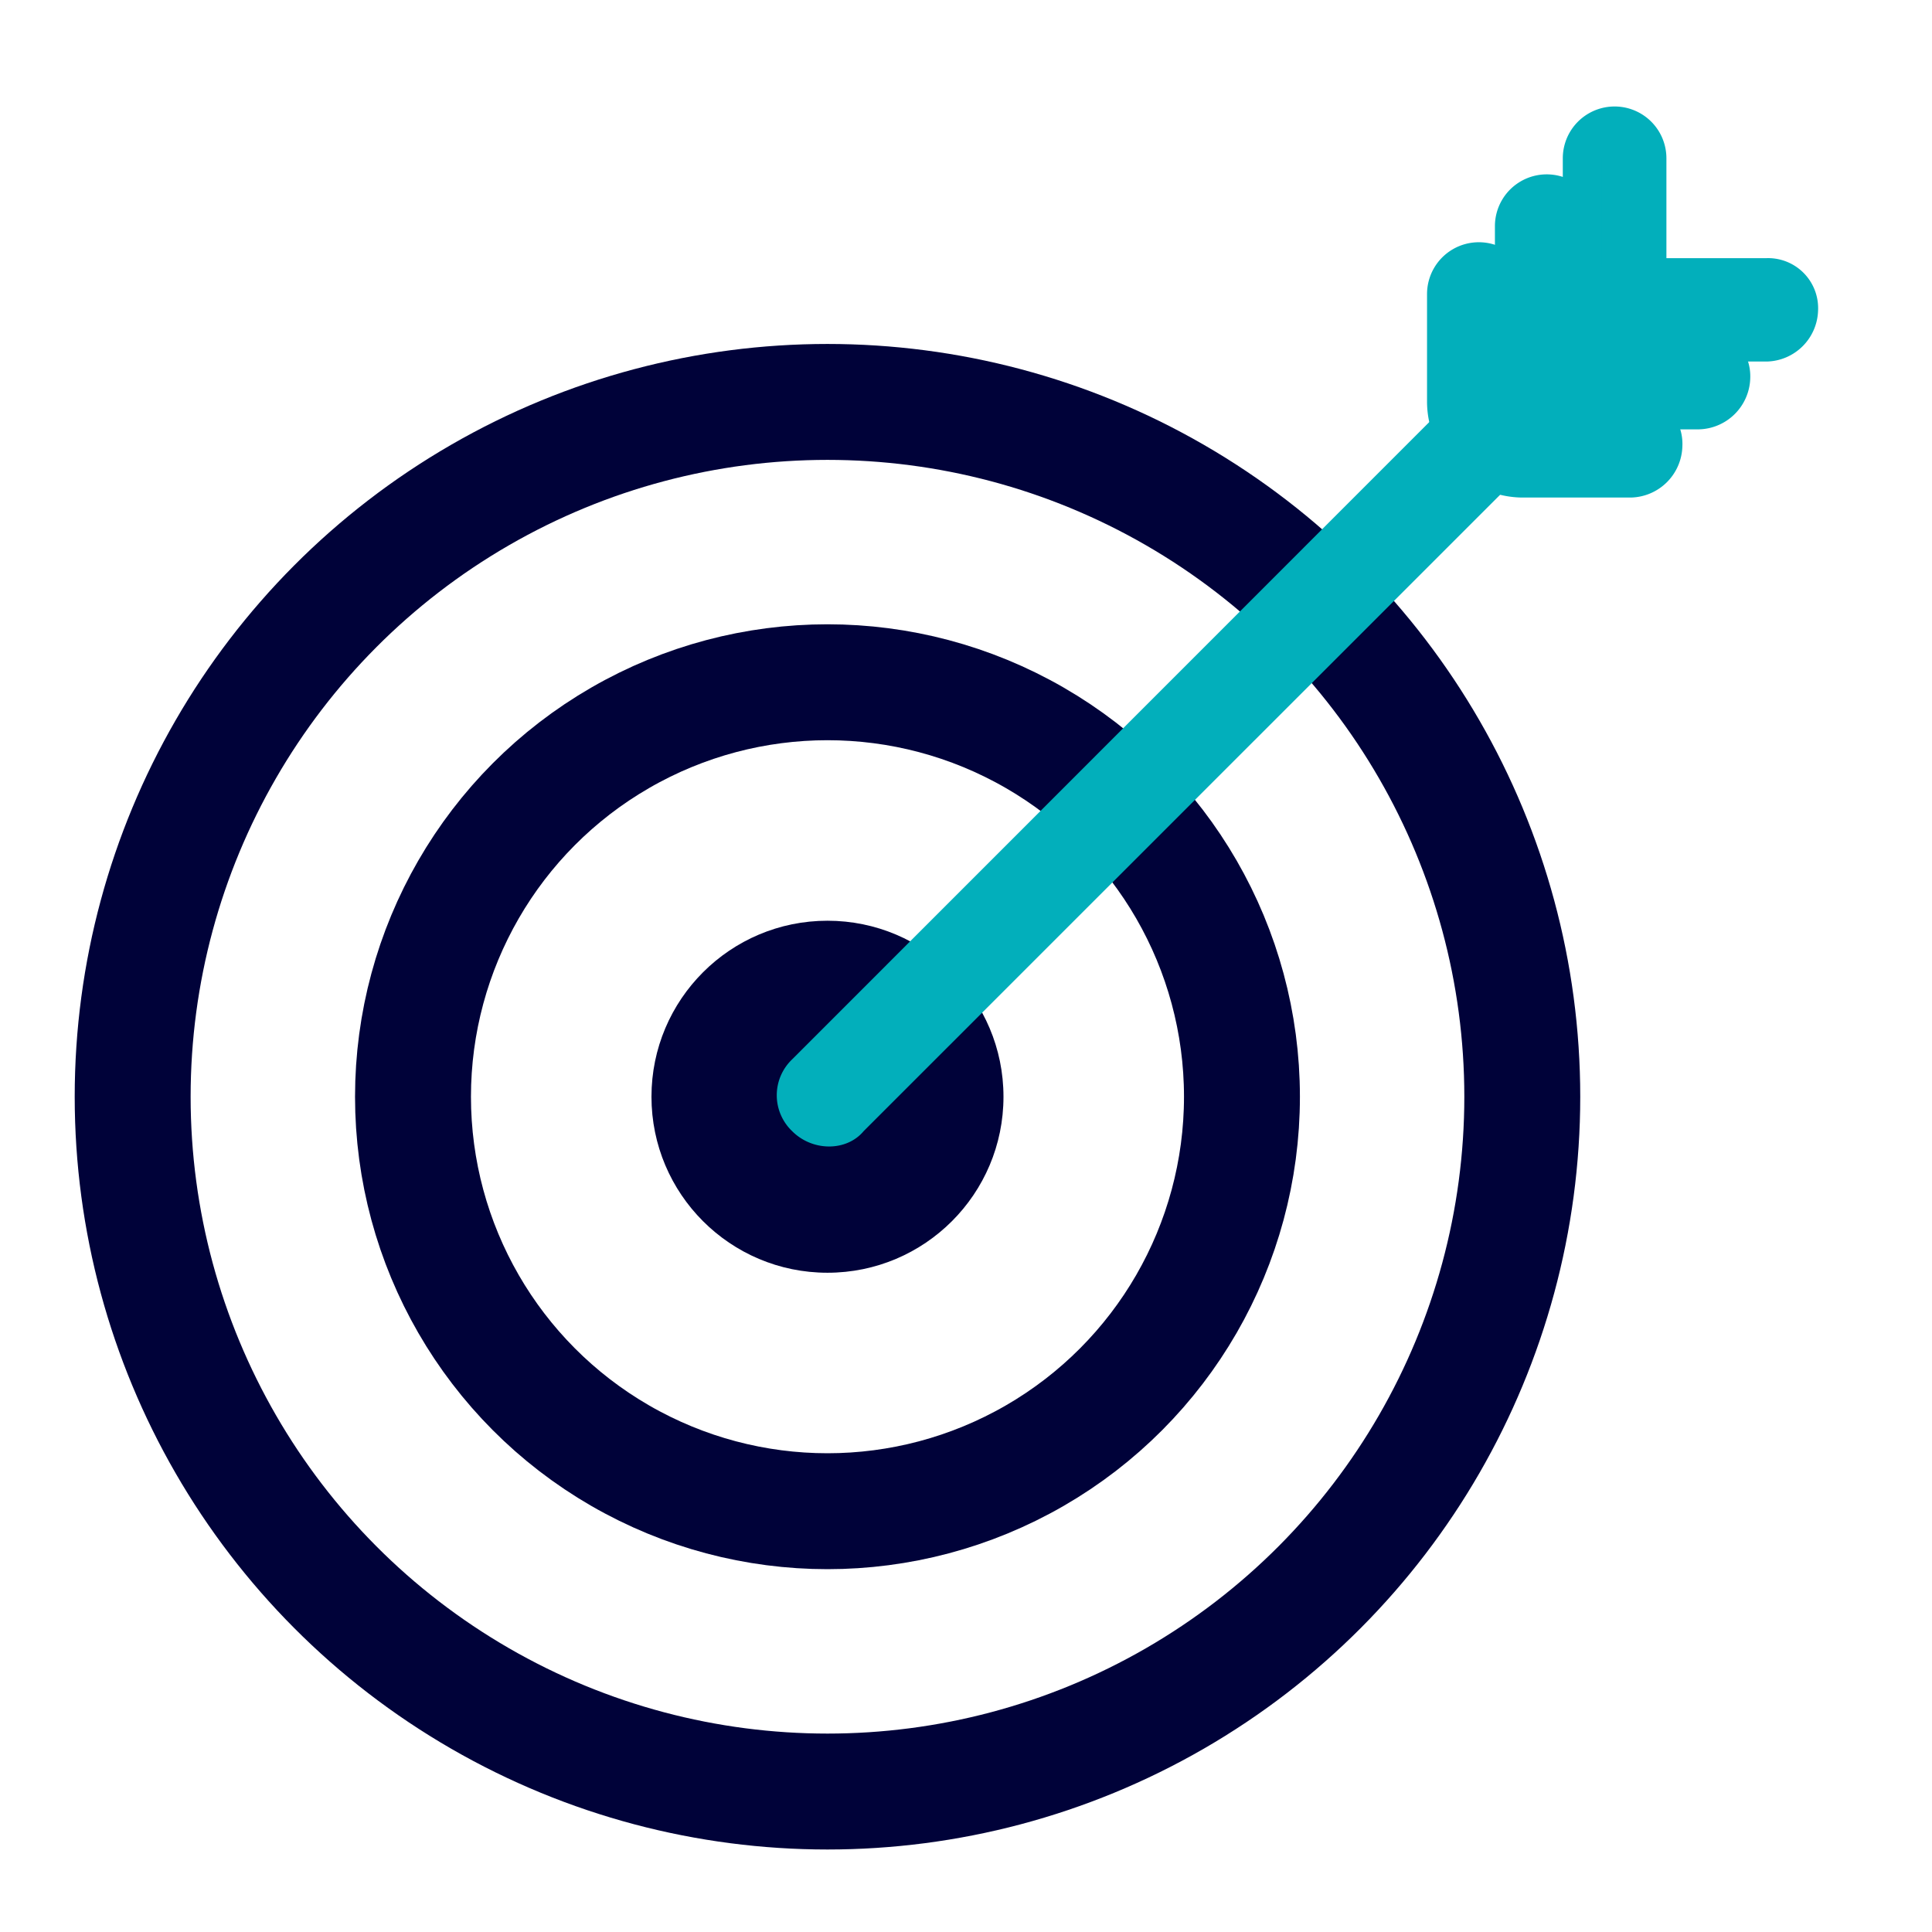 <svg id="Layer_1" data-name="Layer 1" xmlns="http://www.w3.org/2000/svg" viewBox="0 0 300 300"><defs><style>.cls-1,.cls-3{fill:none;}.cls-2{fill:#000239;}.cls-3{stroke:#000239;stroke-width:18px;}.cls-3,.cls-4{stroke-miterlimit:10;}.cls-4,.cls-5{fill:#02afbb;fill-rule:evenodd;}.cls-4{stroke:#02afbb;stroke-width:6px;}</style></defs><rect class="cls-1" x="0.04" width="300" height="300"/><circle class="cls-2" cx="128.49" cy="170.3" r="27.33"/><circle class="cls-3" cx="128.49" cy="170.3" r="64.36"/><circle class="cls-3" cx="128.49" cy="170.3" r="107.89"/><path class="cls-4" d="M279.31,48.14a5.16,5.16,0,0,1-5,5H257.44a11.91,11.91,0,0,1-11.77-11.77V24.58a5,5,0,0,1,10.09,0V41.41a1.59,1.59,0,0,0,1.68,1.68h16.83A4.77,4.77,0,0,1,279.31,48.14Z"/><path class="cls-4" d="M268.78,58.67a5.18,5.18,0,0,1-5,5H246.9A11.91,11.91,0,0,1,235.13,52V35.12a5,5,0,1,1,10.09,0V52a1.6,1.6,0,0,0,1.68,1.68h16.83A4.77,4.77,0,0,1,268.78,58.67Z"/><path class="cls-4" d="M258.24,69.21a5.18,5.18,0,0,1-5.05,5.05H236.37a11.92,11.92,0,0,1-11.78-11.78V45.66a5,5,0,1,1,10.09,0V62.48a1.6,1.6,0,0,0,1.69,1.69h16.82A4.77,4.77,0,0,1,258.24,69.21Z"/><path class="cls-5" d="M123,175.64a7.7,7.7,0,0,1,0-11.14L242.63,44.84A7.88,7.88,0,0,1,253.77,56L134.11,175.64C131.46,178.82,126.16,178.82,123,175.64Z"/></svg>